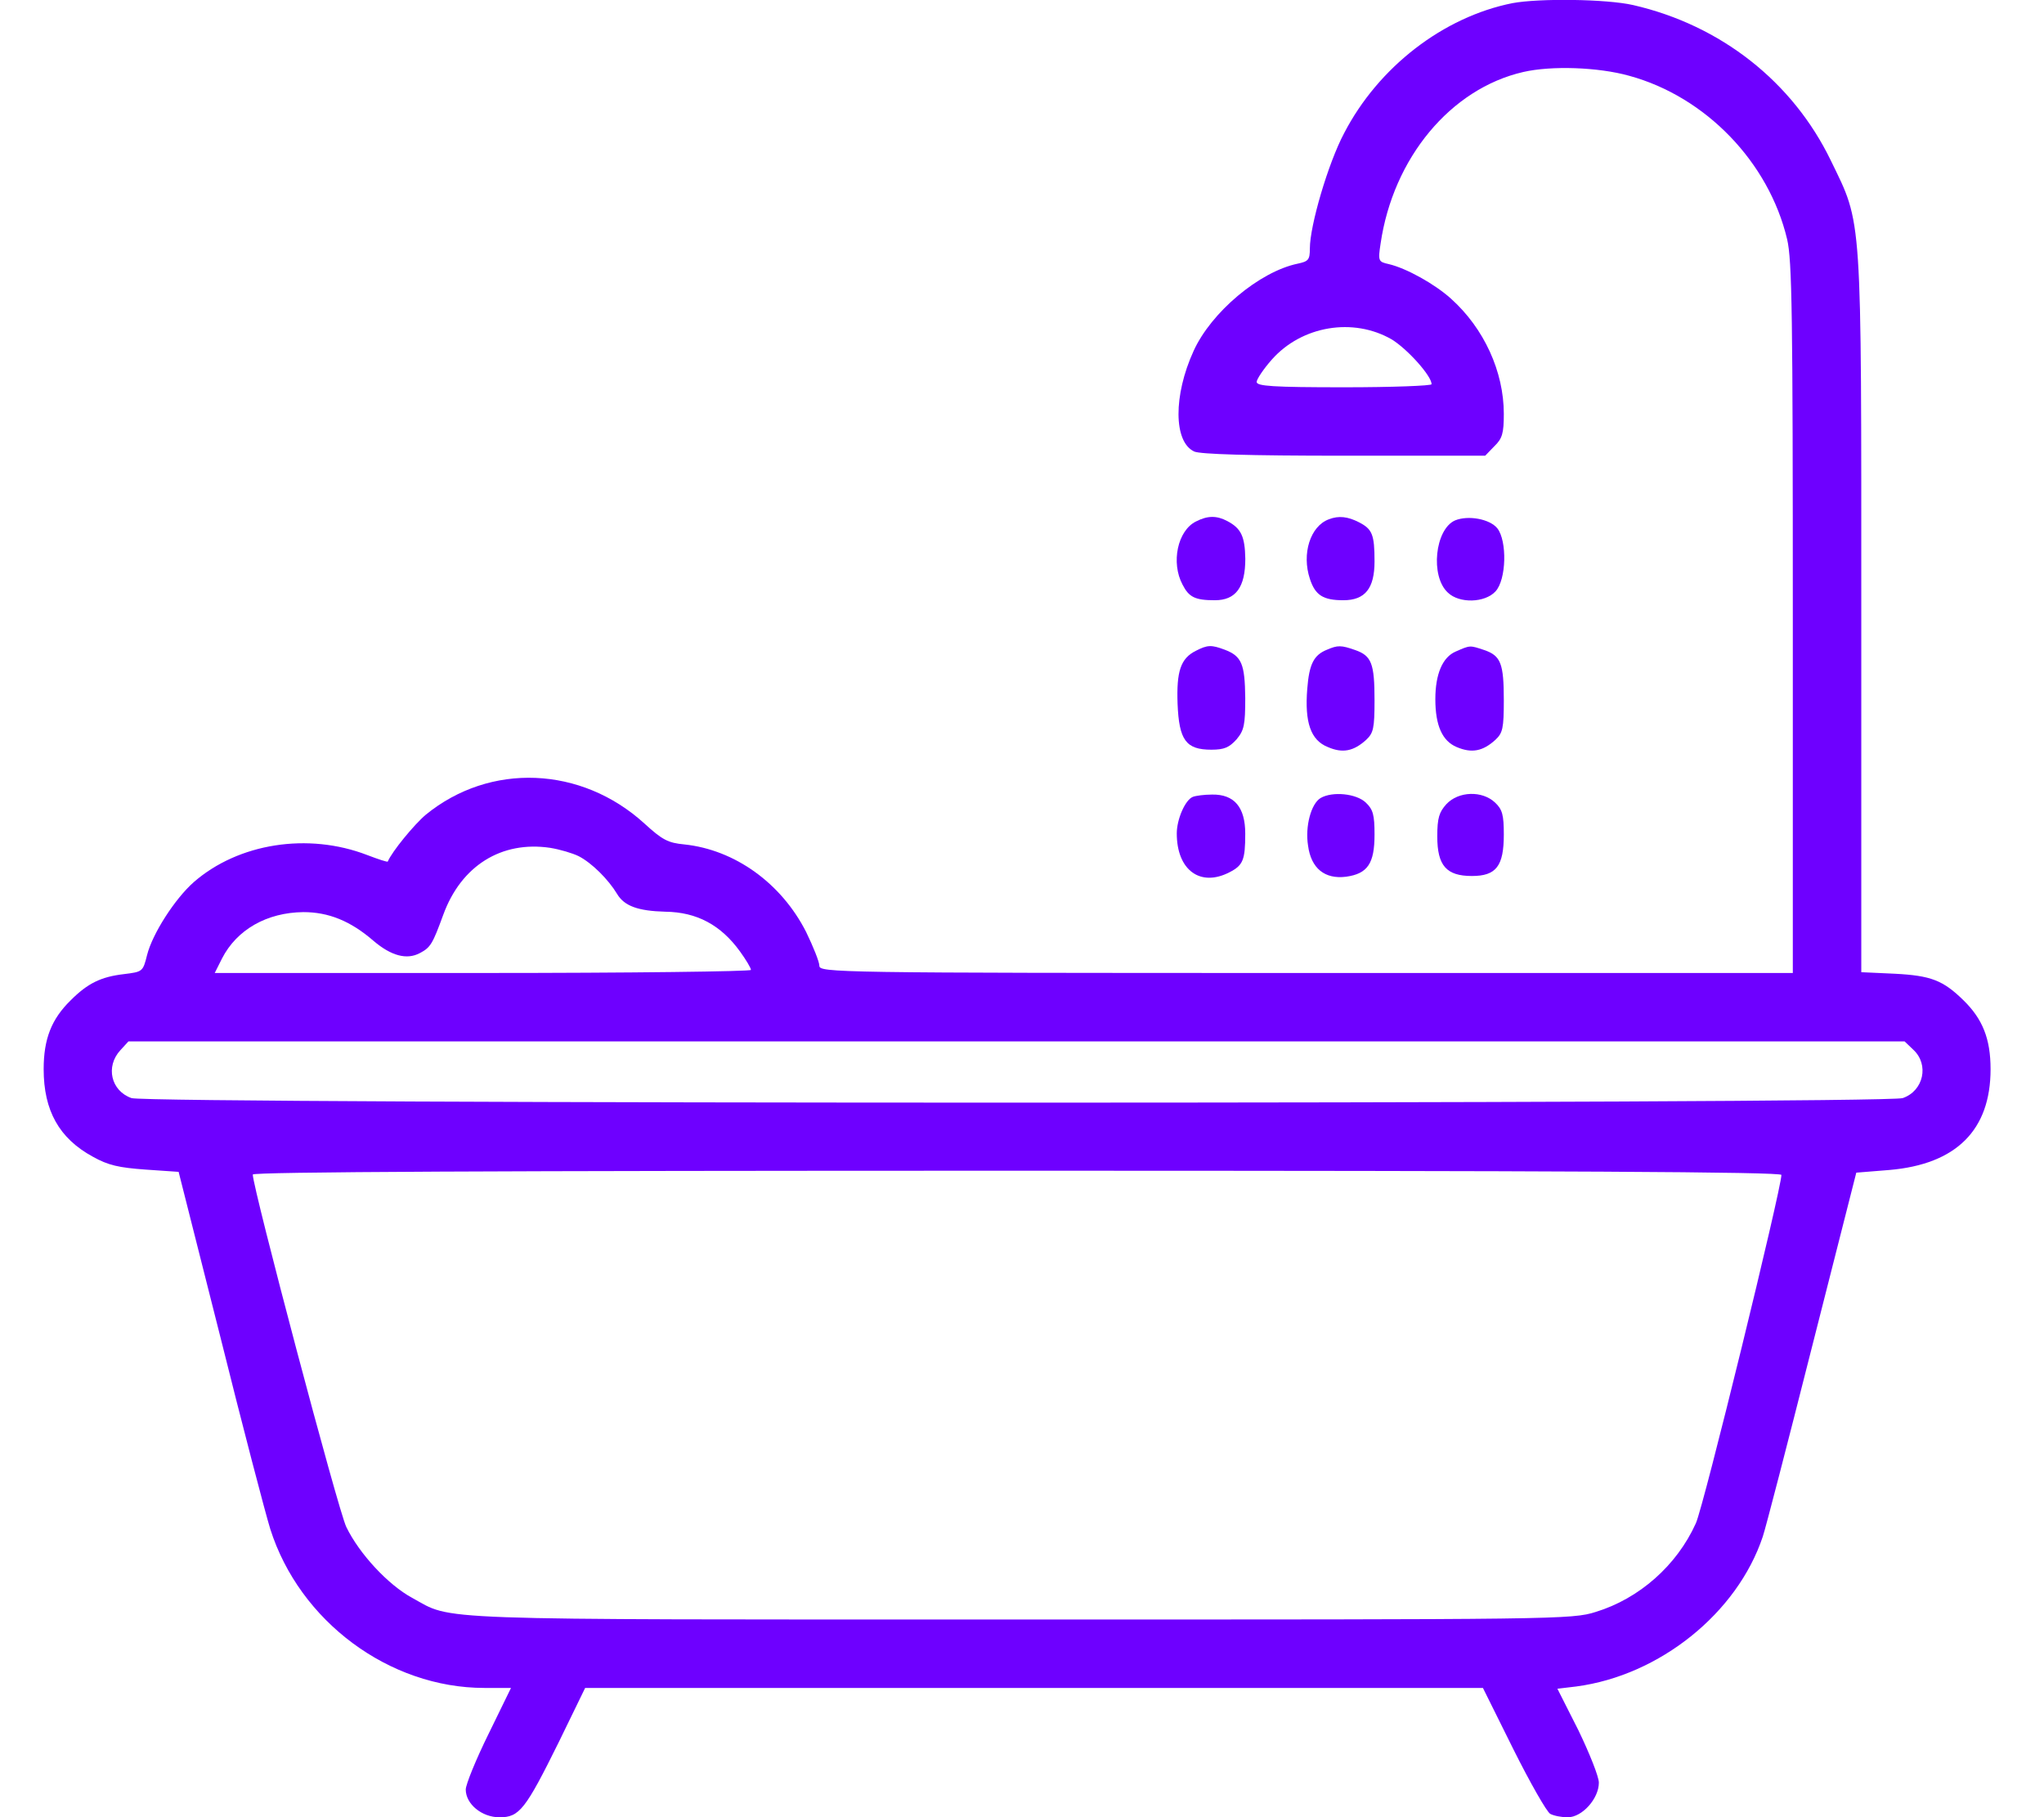 <svg width="36" height="32" viewBox="0 0 36 32" fill="none" xmlns="http://www.w3.org/2000/svg">
<path d="M26.64 0.055C25.421 0.297 24.276 1.181 23.673 2.346C23.392 2.875 23.07 3.973 23.07 4.375C23.07 4.576 23.044 4.603 22.856 4.643C22.18 4.784 21.329 5.5 21.021 6.183C20.666 6.96 20.666 7.784 21.035 7.952C21.148 7.998 21.959 8.025 23.68 8.025H26.158L26.319 7.858C26.459 7.724 26.486 7.63 26.486 7.288C26.486 6.545 26.138 5.782 25.555 5.259C25.274 5.005 24.772 4.723 24.457 4.65C24.276 4.61 24.269 4.596 24.316 4.288C24.537 2.781 25.549 1.562 26.828 1.268C27.323 1.154 28.147 1.181 28.696 1.335C30.042 1.703 31.154 2.855 31.476 4.214C31.563 4.583 31.576 5.541 31.576 10.885V17.134H23.003C14.679 17.134 14.431 17.127 14.431 17.006C14.431 16.939 14.324 16.671 14.197 16.41C13.761 15.553 12.944 14.964 12.053 14.87C11.765 14.843 11.665 14.79 11.35 14.502C10.239 13.49 8.631 13.423 7.499 14.347C7.292 14.522 6.903 14.997 6.83 15.171C6.823 15.185 6.662 15.131 6.468 15.057C5.423 14.655 4.198 14.85 3.414 15.533C3.079 15.828 2.684 16.444 2.59 16.819C2.517 17.113 2.51 17.113 2.182 17.154C1.78 17.201 1.545 17.314 1.244 17.616C0.909 17.944 0.769 18.292 0.769 18.828C0.769 19.558 1.043 20.047 1.633 20.368C1.907 20.522 2.095 20.562 2.563 20.596L3.146 20.636L3.876 23.523C4.271 25.11 4.673 26.644 4.76 26.925C5.276 28.552 6.856 29.724 8.531 29.724H9L8.604 30.535C8.383 30.983 8.203 31.425 8.203 31.513C8.203 31.767 8.484 32.002 8.799 32.002C9.147 32.002 9.254 31.867 9.843 30.675L10.306 29.724H18.215H26.118L26.654 30.803C26.948 31.392 27.243 31.908 27.303 31.941C27.363 31.975 27.504 32.002 27.611 32.002C27.866 32.002 28.16 31.673 28.16 31.392C28.16 31.285 27.993 30.87 27.799 30.468L27.43 29.738L27.765 29.698C29.232 29.503 30.598 28.405 31.047 27.059C31.094 26.925 31.482 25.425 31.911 23.73L32.694 20.65L33.277 20.603C34.456 20.502 35.059 19.899 35.059 18.828C35.059 18.292 34.918 17.944 34.583 17.616C34.221 17.261 34.007 17.18 33.371 17.147L32.782 17.12V10.825C32.782 3.679 32.802 3.973 32.246 2.828C31.576 1.442 30.31 0.444 28.763 0.089C28.294 -0.018 27.109 -0.032 26.64 0.055ZM24.51 5.976C24.785 6.143 25.214 6.619 25.214 6.766C25.214 6.793 24.524 6.82 23.673 6.82C22.421 6.82 22.133 6.8 22.133 6.726C22.133 6.679 22.253 6.498 22.401 6.331C22.93 5.735 23.834 5.587 24.51 5.976ZM10.192 15.077C10.426 15.198 10.714 15.486 10.868 15.741C10.995 15.955 11.236 16.042 11.719 16.055C12.274 16.062 12.696 16.29 13.031 16.752C13.138 16.899 13.226 17.046 13.226 17.08C13.226 17.107 11.102 17.134 8.504 17.134H3.782L3.91 16.879C4.171 16.37 4.7 16.069 5.343 16.062C5.785 16.062 6.173 16.216 6.582 16.571C6.89 16.832 7.164 16.906 7.392 16.785C7.586 16.685 7.62 16.618 7.807 16.109C8.122 15.245 8.832 14.803 9.689 14.93C9.857 14.957 10.085 15.024 10.192 15.077ZM33.699 18.486C33.98 18.747 33.88 19.21 33.512 19.337C33.21 19.444 2.617 19.444 2.316 19.337C1.954 19.21 1.854 18.781 2.121 18.493L2.262 18.339H17.907H33.545L33.699 18.486ZM31.375 20.69C31.375 20.931 30.002 26.543 29.868 26.825C29.533 27.568 28.87 28.151 28.107 28.385C27.685 28.519 27.457 28.519 17.954 28.519C7.365 28.519 7.995 28.539 7.258 28.137C6.836 27.909 6.327 27.36 6.1 26.891C5.959 26.61 4.452 20.918 4.452 20.683C4.452 20.636 8.758 20.616 17.914 20.616C27.491 20.616 31.375 20.636 31.375 20.69Z" fill="#6E00FF"/>
<path d="M21.062 9.184C20.741 9.345 20.62 9.907 20.828 10.296C20.941 10.517 21.049 10.57 21.397 10.57C21.765 10.57 21.933 10.343 21.933 9.84C21.926 9.445 21.859 9.305 21.618 9.177C21.43 9.077 21.27 9.077 21.062 9.184Z" fill="#6E00FF"/>
<path d="M23.406 9.144C23.077 9.264 22.923 9.753 23.071 10.195C23.165 10.483 23.305 10.57 23.66 10.57C24.042 10.57 24.209 10.363 24.209 9.887C24.209 9.412 24.169 9.318 23.935 9.197C23.74 9.097 23.58 9.077 23.406 9.144Z" fill="#6E00FF"/>
<path d="M25.628 9.164C25.274 9.318 25.186 10.148 25.501 10.436C25.702 10.63 26.151 10.617 26.338 10.416C26.533 10.209 26.546 9.525 26.372 9.304C26.238 9.137 25.856 9.07 25.628 9.164Z" fill="#6E00FF"/>
<path d="M21.061 11.461C20.793 11.595 20.72 11.823 20.74 12.392C20.766 13.035 20.887 13.202 21.336 13.202C21.563 13.202 21.65 13.162 21.778 13.021C21.912 12.861 21.932 12.767 21.932 12.291C21.925 11.695 21.871 11.555 21.57 11.441C21.336 11.354 21.269 11.354 21.061 11.461Z" fill="#6E00FF"/>
<path d="M23.372 11.441C23.138 11.535 23.058 11.695 23.024 12.131C22.977 12.72 23.084 13.035 23.386 13.155C23.647 13.269 23.841 13.229 24.062 13.028C24.189 12.908 24.209 12.827 24.209 12.332C24.209 11.682 24.156 11.548 23.868 11.447C23.62 11.36 23.56 11.36 23.372 11.441Z" fill="#6E00FF"/>
<path d="M25.635 11.475C25.407 11.575 25.28 11.87 25.28 12.312C25.28 12.774 25.401 13.048 25.655 13.155C25.923 13.269 26.117 13.229 26.338 13.028C26.466 12.908 26.486 12.827 26.486 12.332C26.486 11.682 26.432 11.548 26.144 11.448C25.883 11.361 25.896 11.361 25.635 11.475Z" fill="#6E00FF"/>
<path d="M21.008 14.033C20.874 14.086 20.726 14.428 20.726 14.676C20.726 15.325 21.142 15.627 21.657 15.359C21.892 15.238 21.932 15.145 21.932 14.682C21.932 14.213 21.738 13.986 21.349 13.992C21.209 13.992 21.055 14.013 21.008 14.033Z" fill="#6E00FF"/>
<path d="M23.259 14.053C23.091 14.153 22.984 14.555 23.038 14.89C23.091 15.292 23.332 15.486 23.707 15.439C24.089 15.386 24.209 15.205 24.209 14.696C24.209 14.348 24.183 14.254 24.055 14.133C23.888 13.973 23.466 13.932 23.259 14.053Z" fill="#6E00FF"/>
<path d="M25.475 14.16C25.348 14.301 25.314 14.401 25.314 14.729C25.314 15.245 25.475 15.426 25.924 15.426C26.352 15.426 26.486 15.252 26.486 14.696C26.486 14.348 26.46 14.254 26.332 14.133C26.105 13.919 25.689 13.932 25.475 14.16Z" fill="#6E00FF"/>
</svg>
